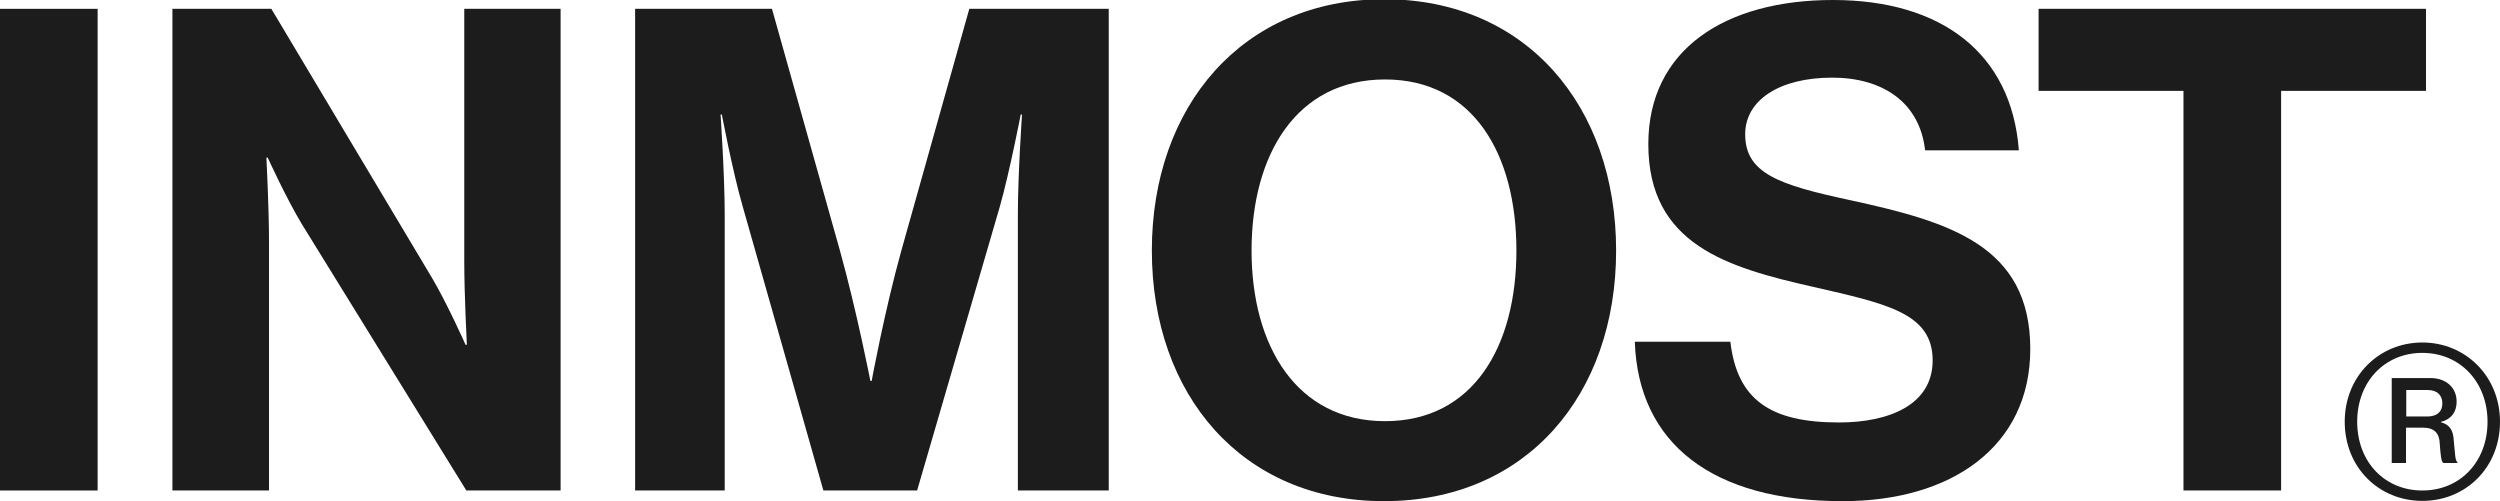 <?xml version="1.0" encoding="utf-8"?>
<!-- Generator: Adobe Illustrator 27.9.0, SVG Export Plug-In . SVG Version: 6.00 Build 0)  -->
<svg version="1.1" id="Layer_1" xmlns="http://www.w3.org/2000/svg" xmlns:xlink="http://www.w3.org/1999/xlink" x="0px" y="0px"
	 viewBox="0 0 962.8 193" style="enable-background:new 0 0 962.8 193;" xml:space="preserve">
<style type="text/css">
	.st0{fill:#1C1C1C;}
</style>
<path class="st0" d="M0,3.4h37.6v185.5H0V3.4z"/>
<path class="st0" d="M66.4,3.4h38.1l61.8,103.5c6,10.1,13,25.9,13,25.9h0.5c0,0-1-19.2-1-32.2V3.4h37.1v185.5h-36.3L116.3,86.4
	c-6-9.9-13.2-25.7-13.2-25.7h-0.5c0,0,1,19.5,1,32.4v95.8H66.4V3.4z"/>
<path class="st0" d="M244.4,3.4h52.9l26.2,93.2c6.5,23.4,11.7,50.1,11.7,50.1h0.5c0,0,4.9-26.7,11.4-50.1l26.2-93.2H427v185.5h-35
	V82.5c0-15.1,1.6-38.4,1.6-38.4h-0.5c0,0-4.2,21.8-8,35.3l-31.9,109.5h-36.1L286,79.4c-3.9-13.5-8-35.3-8-35.3h-0.5
	c0,0,1.6,23.4,1.6,38.4v106.4h-34.5V3.4H244.4z"/>
<path class="st0" d="M443.6,96.5c0-55.5,34.8-96.8,89.5-96.8c54.8,0,89.3,41.3,89.3,96.8S587.9,193,533.1,193
	C478.4,193.1,443.6,152.1,443.6,96.5z M584,96.5c0-37.1-16.6-65.9-50.6-65.9S482,59.4,482,96.5c0,36.8,17.4,65.7,51.4,65.7
	S584,133.4,584,96.5z"/>
<path class="st0" d="M629.6,131.6h36.8c2.6,22.3,15.3,31.1,41.8,31.1c19.2,0,36.1-6.7,36.1-23.9c0-18.2-17.6-21.8-45.9-28.3
	c-33.2-7.5-63.6-16.3-63.6-55c0-36.6,29.8-55.5,71.1-55.5c41.8,0,68.8,20.5,71.6,57.9h-36.1c-2.1-18.7-16.6-28-35.8-28
	c-20.2,0-33.5,8.6-33.5,21.8c0,15.1,13,19.5,40.5,25.4c38.1,8.3,69.3,17.4,69.3,57.3c0,37.6-30.4,58.6-72.1,58.6
	C659.4,193.1,630.9,170.7,629.6,131.6z"/>
<path class="st0" d="M785.1,3.4h149.2V35h-55.8v153.9h-37.6V35h-55.8L785.1,3.4L785.1,3.4z"/>
<path class="st0" d="M903,162.4c0-17.5,13.2-30.5,29.9-30.5c16.6,0,29.9,13,29.9,30.5c0,17.7-13.2,30.5-29.9,30.5
	S903,180.1,903,162.4z M958,162.4c0-15.2-10.5-26.5-25.1-26.5s-25.1,11.2-25.1,26.5c0,15.4,10.5,26.5,25.1,26.5S958,177.8,958,162.4
	z M921.2,145.6H936c6.1,0,10.1,3.7,10.1,9.1c0,3.8-1.9,6.7-6.1,7.8v0.1c3.3,0.9,4.8,2.9,5,7.1c0.5,4.8,0.5,7.8,1.4,8.3v0.3H941
	c-0.9-0.4-1.1-3.5-1.4-7.4c-0.1-4-2.1-6.2-6.4-6.2h-6.6v13.6h-5.5v-32.7H921.2z M934.8,160.4c3.9,0,5.8-2,5.8-5s-1.8-5.2-5.7-5.2
	h-8.2v10.2H934.8z"/>
</svg>
